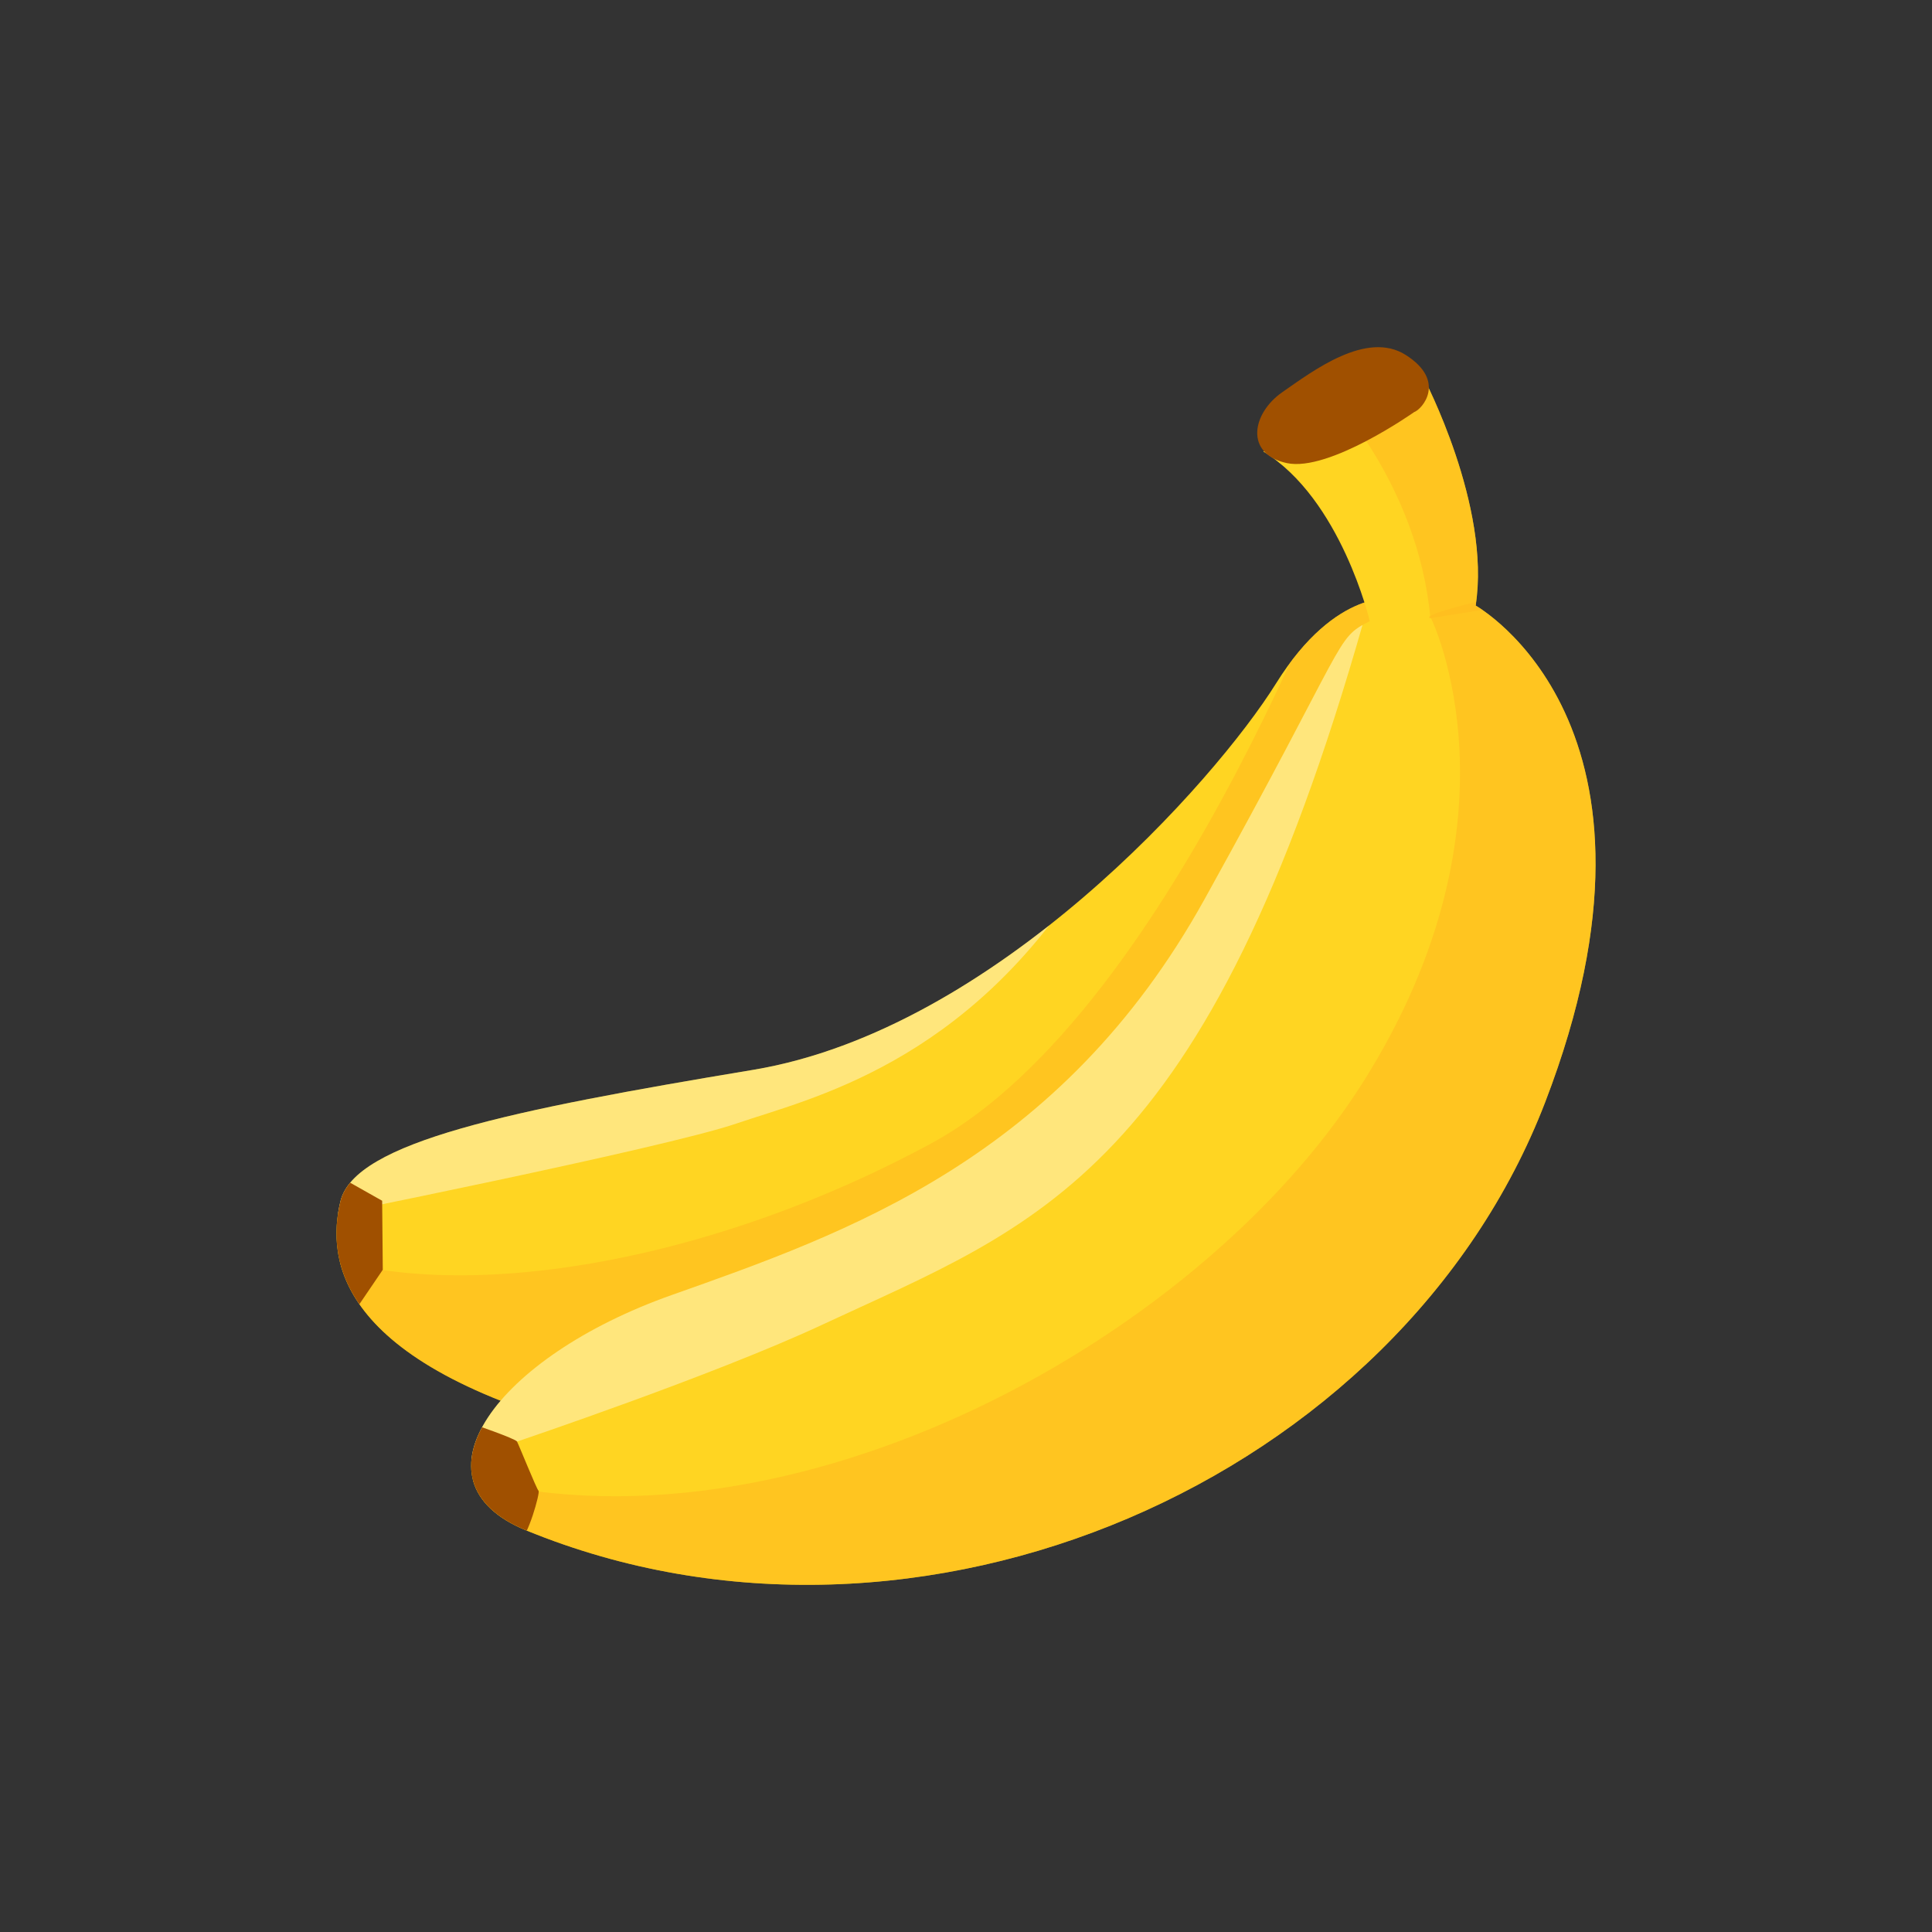 <svg xmlns="http://www.w3.org/2000/svg" xmlns:xlink="http://www.w3.org/1999/xlink" viewBox="0 0 1000 1000">
  <rect x="0" y="0" width="1000" height="1000" fill="#333333" stroke="none"/>
  <defs>
    <clipPath id="ef074341-5198-4aac-b251-9c8c8a74de28">
      <path d="M722.86,309.71s-31.06-6.19-62.36,44S515.12,532.91,389.77,553.76s-206.14,37.29-213.55,68-2.11,86,141.38,121.51c0,0,241.3-64.06,317.57-189.4S722.86,309.71,722.86,309.71Z" fill="#ffd522"/>
    </clipPath>
    <clipPath id="ae85b020-df49-45ca-935b-f44087f136cb">
      <path d="M763.79,313.46s111.1,61.72,36,257S475.7,875.55,272.24,792.08c-62.3-25.56-15.24-89.64,75.24-121.7S548.94,600,623.57,465.27C699,329.17,690.63,330.75,709,321.53c0,0-14.85-63.28-55.12-87.84l83-38.12S771.86,261.94,763.79,313.46Z" fill="#ffd522"/>
    </clipPath>
  </defs>
  <g id="bbf6cb9e-8ab5-4202-9a49-2f30e7fe9a6c" data-name="Layer 3">
    <g id="a5631fc9-bfc8-4d5f-a421-17e4d7915f97" data-name="Layer 4">
      <g>
        <g>
          <path d="M722.86,309.71s-31.06-6.19-62.36,44S515.12,532.91,389.77,553.76s-206.14,37.29-213.55,68-2.11,86,141.38,121.51c0,0,241.3-64.06,317.57-189.4S722.86,309.71,722.86,309.71Z" fill="#ffd522"/>
          <g clip-path="url(#ef074341-5198-4aac-b251-9c8c8a74de28)">
            <path d="M702.45,259.29s-93.2,263.6-220.38,332.49-270.23,87.34-340.36,47.75l51.35,110.38,163,8.22L583,666.36,797.17,277Z" fill="#ffba1f" opacity="0.6"/>
            <path d="M157.57,631.5s185.93-37.06,223.72-50S500.21,551,562.82,450.65s-420,152.45-420,152.45Z" fill="#fff" opacity="0.41"/>
            <polygon points="168.19 604.81 197.8 621.51 198.13 657.22 179.1 685.25 160.33 663.63 156.34 617.24 168.19 604.81" fill="#a05000"/>
            <path d="M330.23,379c7.66,0,7.67-11.9,0-11.9s-7.68,11.9,0,11.9Z" fill="#ff9e16"/>
            <path d="M330.23,379c7.66,0,7.67-11.9,0-11.9s-7.68,11.9,0,11.9Z" fill="#ff9e16"/>
          </g>
        </g>
        <g>
          <path d="M763.79,313.46s111.1,61.72,36,257S475.7,875.55,272.24,792.08c-62.3-25.56-15.24-89.64,75.24-121.7S548.94,600,623.57,465.27C699,329.17,690.63,330.75,709,321.53c0,0-14.85-63.28-55.12-87.84l83-38.12S771.86,261.94,763.79,313.46Z" fill="#ffd522"/>
          <g clip-path="url(#ae85b020-df49-45ca-935b-f44087f136cb)">
            <path d="M850.62,292.17S727,317.54,740.76,320.11c0,0,50.9,103.55-35.23,240s-306,255-477.59,201l68.33,106s372.82-.79,437.81-58.15S867.79,347.58,850.62,292.17Z" fill="#ffba1f" opacity="0.6"/>
            <path d="M267.63,746.14s101.75-34.25,157.54-60.27c112-52.21,199.13-77.31,280.86-365.19,6.2-21.86-42.66,2.33-42.66,2.33S538.4,573.65,485.2,599.23s-253.88,113-252.66,113.33-4.6,48.57-4.6,48.57Z" fill="#fff" opacity="0.41"/>
            <path d="M244,736.82s22.74,7.76,23.61,9.32,10.18,24.72,11.14,25.48-5.68,24.64-10,26S222.06,772.58,244,736.82Z" fill="#a05000"/>
            <path d="M687.1,202.44s46.9,47.44,53.26,117.49l53.58-8.42L747.06,176.15Z" fill="#ffba1f" opacity="0.6"/>
          </g>
        </g>
        <path d="M731.94,213.31c4.09-1.39,17-16-4.31-29.57-20.27-12.9-48.07,8.26-63.88,19.23s-19.63,32,2.27,36.72S731.94,213.31,731.94,213.31Z" fill="#a05000"/>
      </g>
    </g>
  </g>
</svg>
